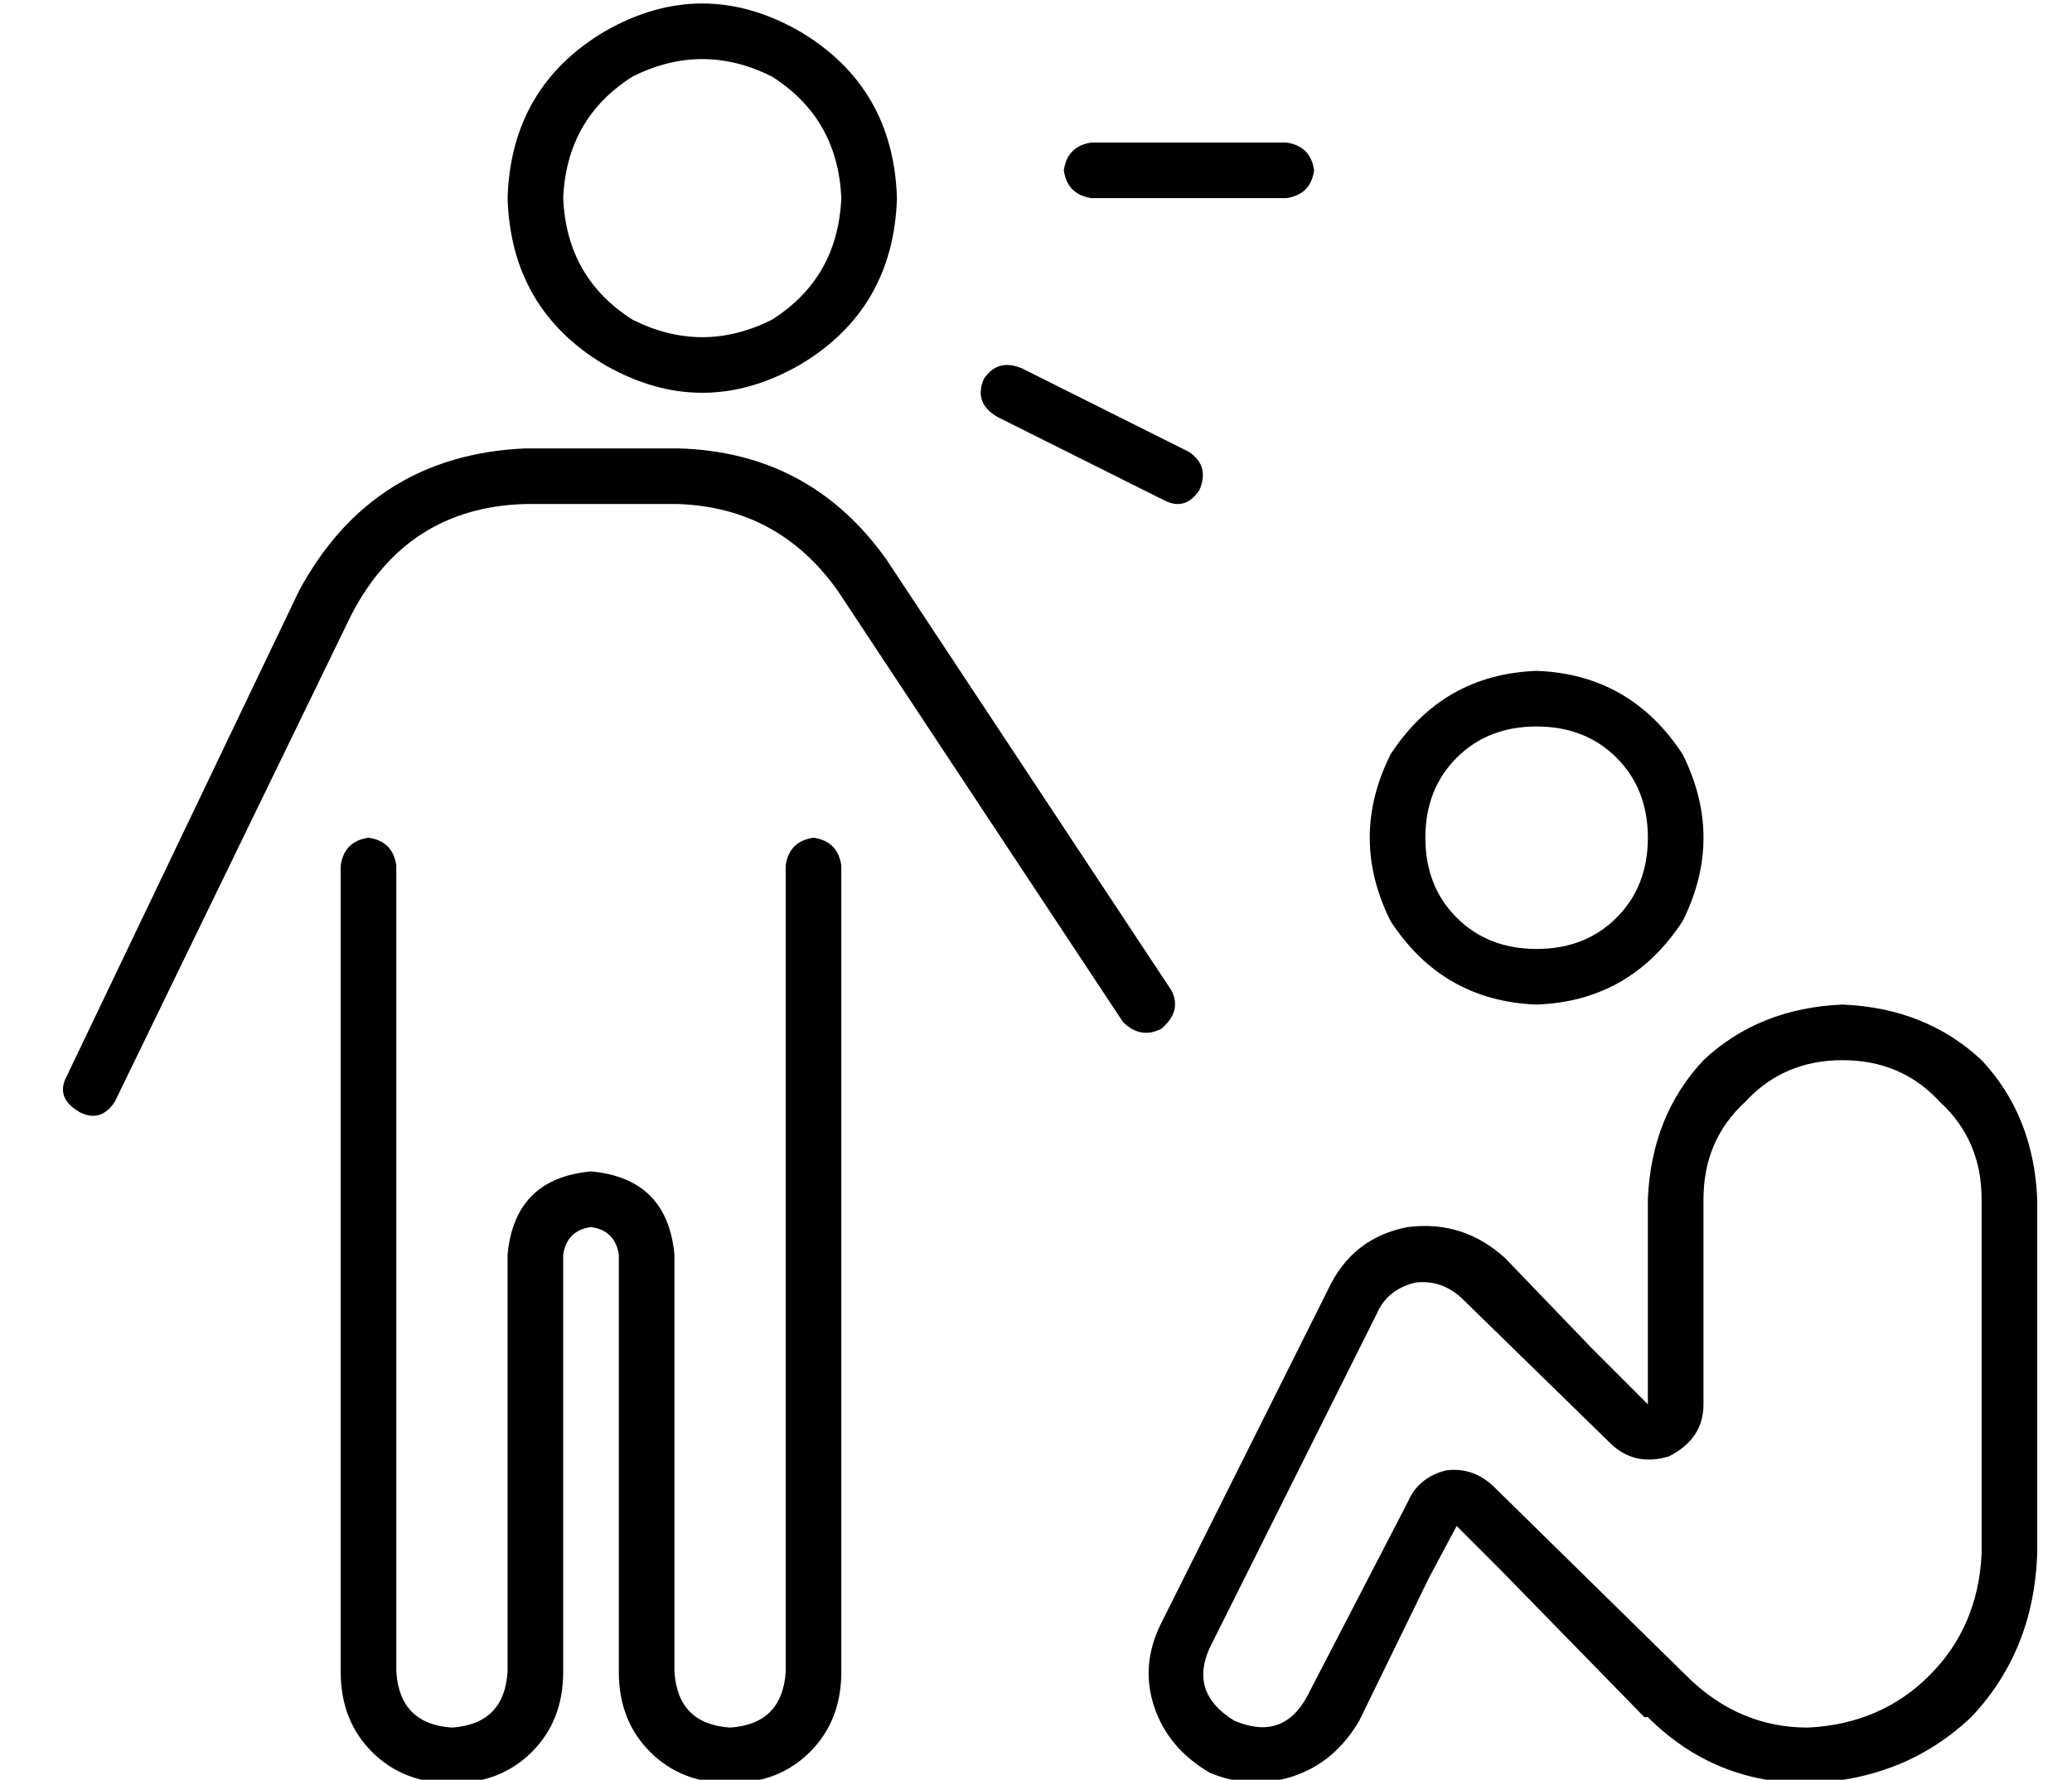 <?xml version="1.0" standalone="no"?>
<!DOCTYPE svg PUBLIC "-//W3C//DTD SVG 1.1//EN" "http://www.w3.org/Graphics/SVG/1.1/DTD/svg11.dtd" >
<svg xmlns="http://www.w3.org/2000/svg" xmlns:xlink="http://www.w3.org/1999/xlink" version="1.1" viewBox="-10 -40 596 512">
   <path fill="currentColor"
d="M232 17q-1 -23 -20 -35q-20 -10 -40 0q-19 12 -20 35q1 23 20 35q20 10 40 0q19 -12 20 -35v0zM136 17q1 -32 28 -48q28 -16 56 0q27 16 28 48q-1 32 -28 48q-28 16 -56 0q-27 -16 -28 -48v0zM104 209v232v-232v232q1 15 16 16q15 -1 16 -16v-120v0q2 -22 24 -24
q22 2 24 24v120v0q1 15 16 16q15 -1 16 -16v-232v0q1 -7 8 -8q7 1 8 8v232v0q0 14 -9 23t-23 9t-23 -9t-9 -23v-120v0q-1 -7 -8 -8q-7 1 -8 8v120v0q0 14 -9 23t-23 9t-23 -9t-9 -23v-232v0q1 -7 8 -8q7 1 8 8v0zM141 105q-34 1 -50 32l-68 140v0q-4 6 -10 3q-7 -4 -4 -10
l67 -140v0q21 -39 65 -41h44v0q38 1 60 32l82 124v0q3 6 -3 11q-6 3 -11 -2l-82 -124v0q-17 -24 -46 -25h-44v0zM453 375l-42 -41l42 41l-42 -41q-6 -6 -14 -5q-8 2 -11 9l-48 96v0q-6 13 7 21q14 6 21 -7l29 -56v0q3 -7 11 -9q8 -1 14 5l55 54v0q15 15 35 15q21 -1 35 -15
t15 -35v-102v0q0 -17 -12 -28q-11 -12 -28 -12t-28 12q-12 11 -12 28v59v0q0 10 -10 15q-10 3 -17 -4v0zM464 201q0 -14 -9 -23v0v0q-9 -9 -23 -9t-23 9t-9 23t9 23t23 9t23 -9t9 -23v0zM463 454l-42 -43l42 43l-42 -43l-12 -12v0l-8 15v0l-20 41v0q-7 12 -19 16t-24 -1
q-12 -7 -16 -19t2 -24l48 -96v0q7 -15 23 -18q16 -2 28 9l25 26v0l16 16v0v-23v0v-36v0q1 -24 16 -40q16 -15 40 -16q24 1 40 16q15 16 16 40v102v0q-1 28 -19 47q-19 18 -47 19q-27 0 -46 -19h-1zM432 153q27 1 42 24q12 24 0 48q-15 23 -42 24q-27 -1 -42 -24
q-12 -24 0 -48q15 -23 42 -24v0zM296 9q1 -7 8 -8h56v0q7 1 8 8q-1 7 -8 8h-56v0q-7 -1 -8 -8v0zM284 66l48 24l-48 -24l48 24q6 4 3 11q-4 6 -10 3l-48 -24v0q-7 -4 -4 -11q4 -6 11 -3v0z" />
</svg>
